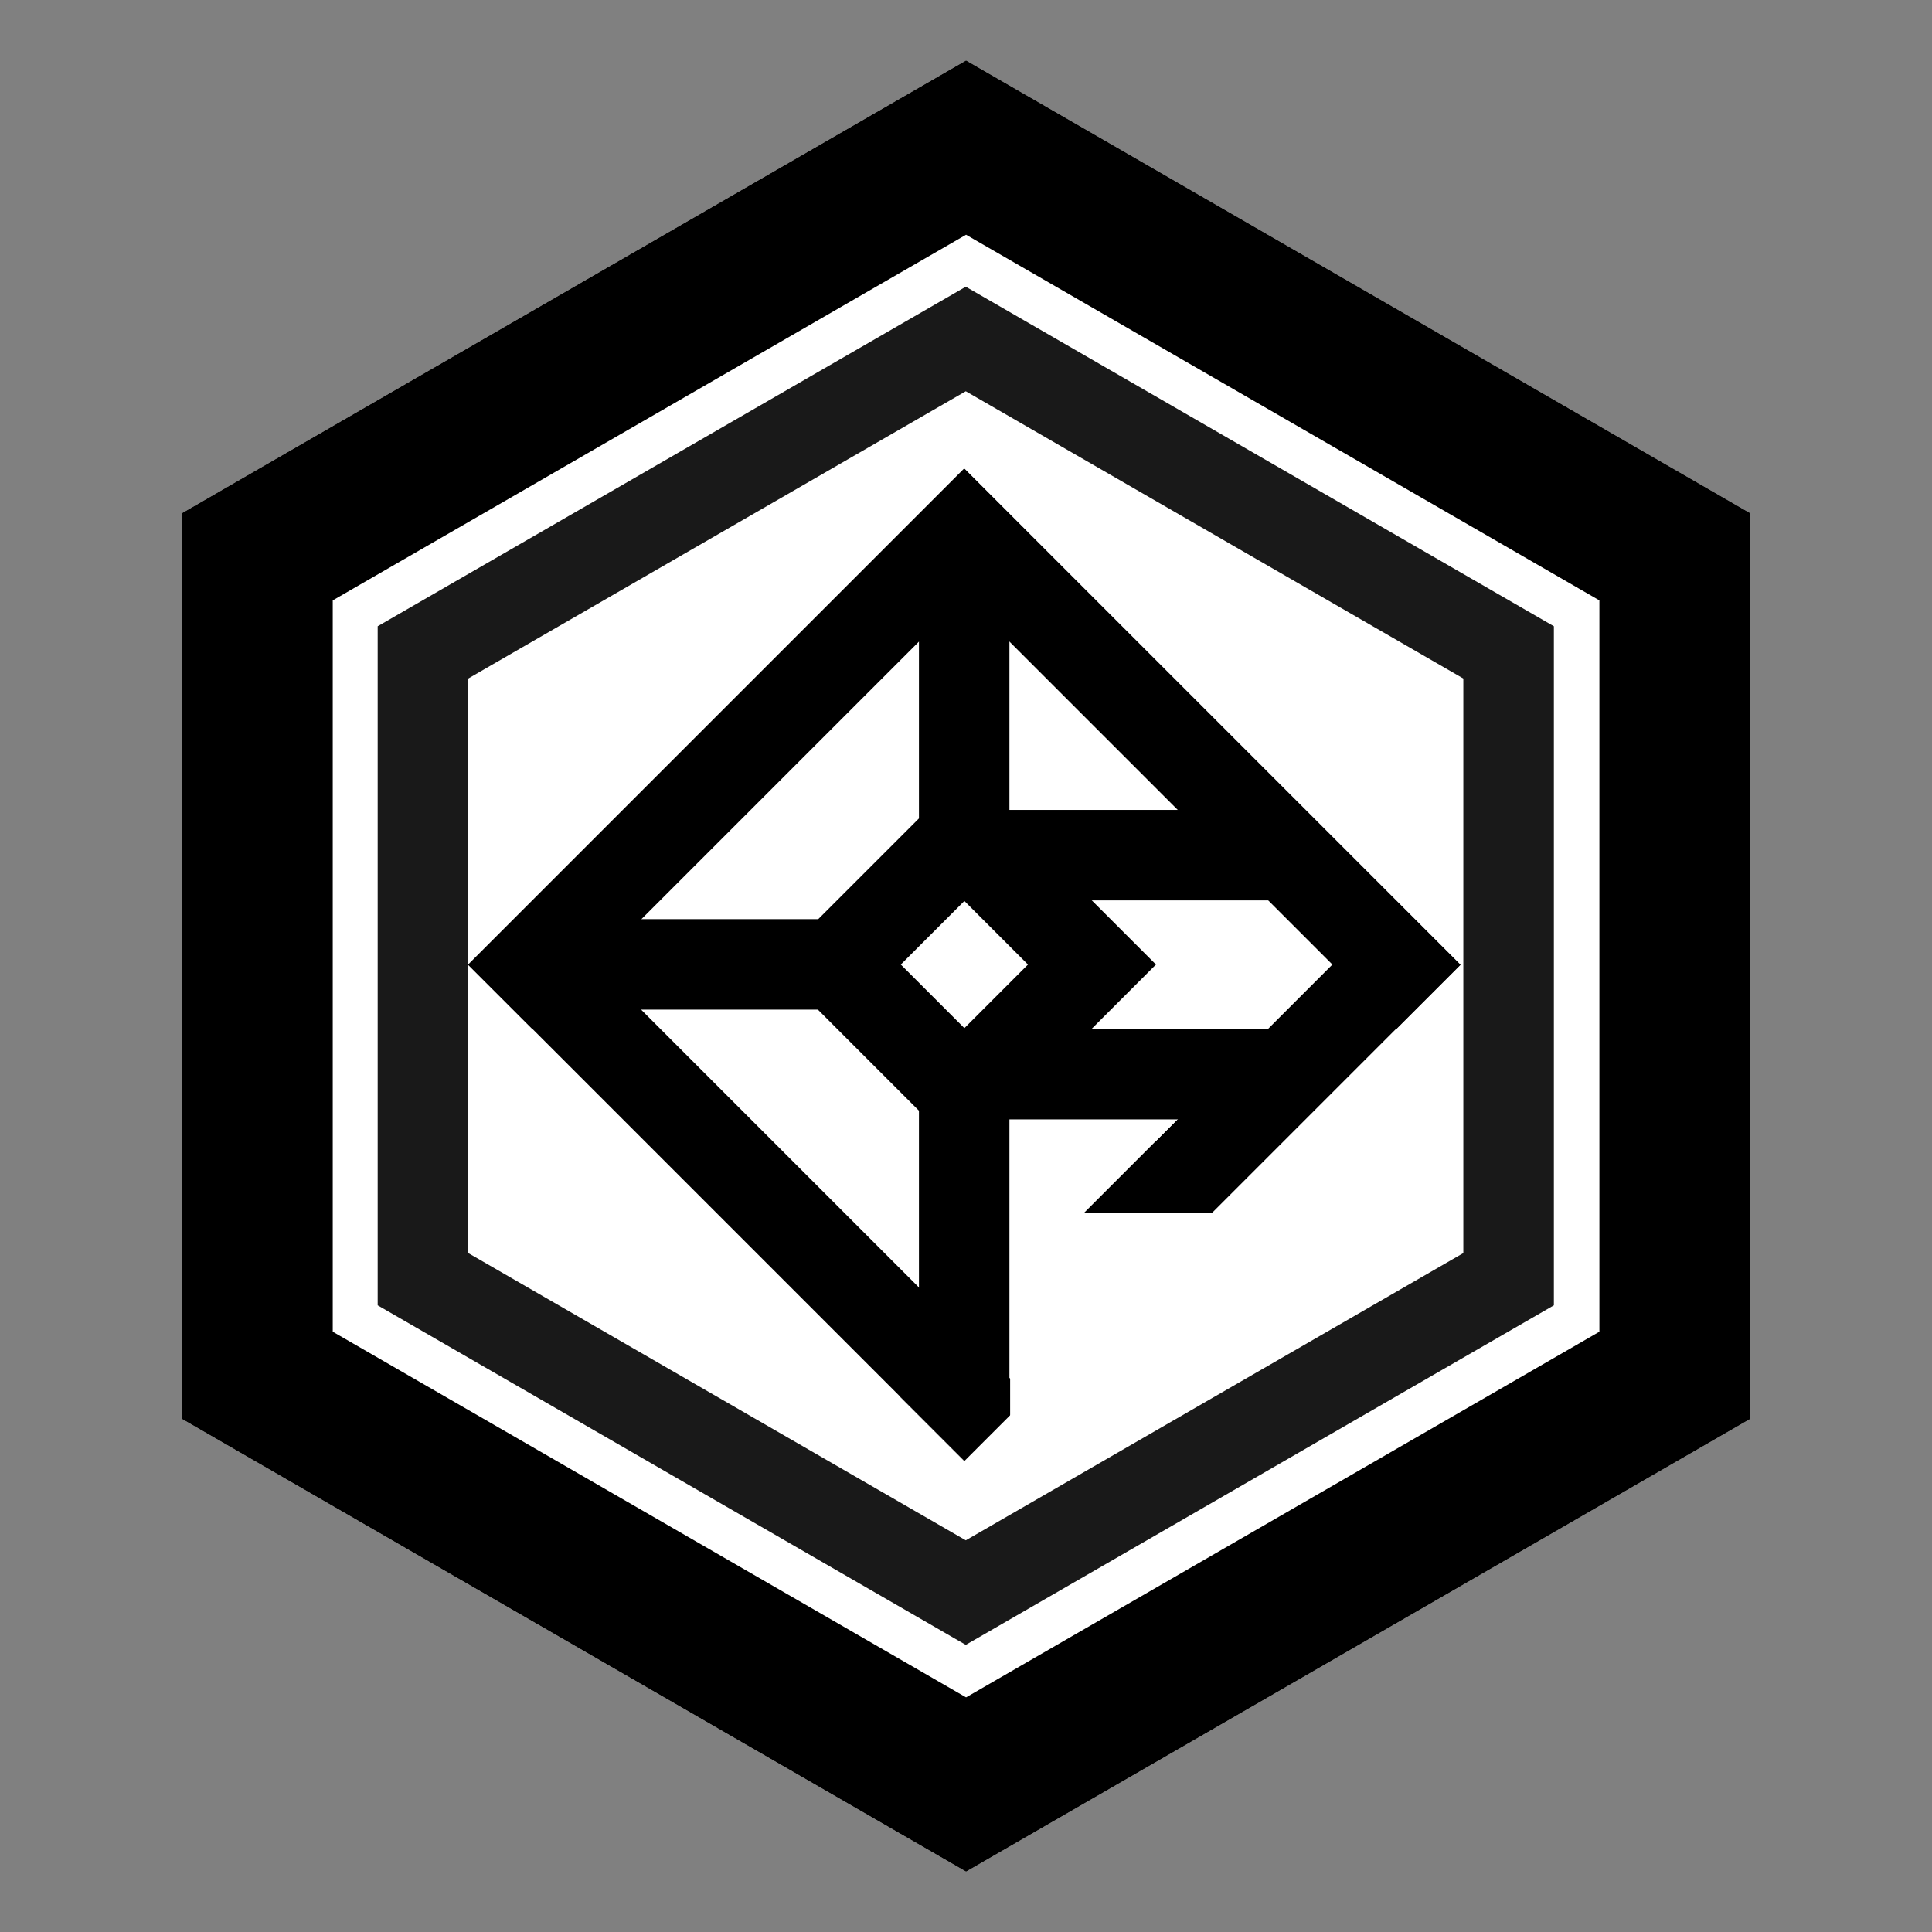 <?xml version="1.0" encoding="UTF-8" standalone="no"?>
<!DOCTYPE svg PUBLIC "-//W3C//DTD SVG 1.1//EN" "http://www.w3.org/Graphics/SVG/1.1/DTD/svg11.dtd">
<svg width="100%" height="100%" viewBox="0 0 3024 3024" version="1.1" xmlns="http://www.w3.org/2000/svg" xmlns:xlink="http://www.w3.org/1999/xlink" xml:space="preserve" xmlns:serif="http://www.serif.com/" style="fill-rule:evenodd;clip-rule:evenodd;stroke-linecap:square;stroke-miterlimit:1.5;">
    <rect x="0" y="0" width="3024" height="3024" fill="#808080" stroke="none"/>
    <g transform="matrix(1.699,0,0,1.699,-1072.94,-776.843)">
        <path d="M1521.51,512.909L2244.04,930.062L2244.04,1764.37L1521.51,2181.52L798.982,1764.37L798.982,930.062L1521.51,512.909Z" style="fill:white;"/>
        <path d="M2244.04,930.062L2244.04,1764.37L1521.51,2181.52L798.982,1764.37L798.982,930.062L1521.51,512.909L2244.04,930.062ZM938.05,1010.35L938.05,1684.08L1521.51,2020.94L2104.97,1684.08L2104.97,1010.35L1521.51,673.491L938.05,1010.35Z"/>
    </g>
    <g transform="matrix(1.274,0,0,1.274,-426.753,-204.679)">
        <path d="M2244.04,930.062L2244.04,1764.37L1521.51,2181.52L798.982,1764.37L798.982,930.062L1521.51,512.909L2244.04,930.062ZM910.223,994.287L910.223,1700.14L1521.51,2053.07L2132.8,1700.14L2132.8,994.287L1521.51,641.358L910.223,994.287Z" style="fill-opacity:0.9;"/>
    </g>
    <g transform="matrix(0.707,-0.707,0.707,0.707,-380.101,1624.3)">
        <g>
            <g>
                <g transform="matrix(1.147,0,0,1.693,-129.392,759.563)">
                    <rect x="869.326" y="533.438" width="957.281" height="83.664" style="fill:white;"/>
                    <rect x="869.326" y="533.438" width="957.281" height="83.664"/>
                </g>
                <g transform="matrix(0.574,-1.11704e-32,1.87992e-16,1.835,369.359,677.9)">
                    <rect x="869.326" y="533.438" width="957.281" height="83.664" style="fill:white;"/>
                </g>
                <g transform="matrix(0.082,-0.082,2.143,2.143,23.494,553.555)">
                    <rect x="869.326" y="533.438" width="957.281" height="83.664"/>
                </g>
                <g transform="matrix(0.574,1.11022e-16,3.33067e-16,1.835,572.976,530.245)">
                    <rect x="869.326" y="533.438" width="957.281" height="83.664" style="fill:white;"/>
                </g>
                <g transform="matrix(7.02606e-17,-1.147,1.693,1.03683e-16,-35.149,2801.99)">
                    <rect x="869.326" y="533.438" width="957.281" height="83.664"/>
                </g>
                <g transform="matrix(7.02606e-17,-1.147,1.693,1.03683e-16,921.61,2801.99)">
                    <rect x="869.326" y="533.438" width="957.281" height="83.664"/>
                </g>
                <g transform="matrix(1.147,0,0,1.693,-129.392,-197.195)">
                    <rect x="869.326" y="533.438" width="957.281" height="83.664"/>
                </g>
                <g transform="matrix(0.172,-0.172,0.49,0.49,548.758,1702.43)">
                    <rect x="869.326" y="533.438" width="957.281" height="83.664" style="fill:white;"/>
                </g>
            </g>
            <g transform="matrix(0.991,-0.991,1.197,1.197,-607.205,1902.23)">
                <rect x="869.326" y="533.438" width="957.281" height="83.664"/>
            </g>
            <g transform="matrix(0.512,0.512,-1.197,1.197,1186.3,-353.318)">
                <rect x="869.326" y="533.438" width="957.281" height="83.664"/>
            </g>
            <g transform="matrix(0.386,0.386,-1.197,1.197,1890.09,108.667)">
                <rect x="869.326" y="533.438" width="957.281" height="83.664"/>
            </g>
            <g transform="matrix(0.376,0.376,-1.197,1.197,1657.04,360.399)">
                <rect x="869.326" y="533.438" width="957.281" height="83.664"/>
            </g>
            <g transform="matrix(0.558,-1.11022e-16,1.11022e-16,0.558,641.543,426.242)">
                <rect x="1137.29" y="1232.73" width="506.141" height="506.141" style="fill:white;stroke:black;stroke-width:253.9px;"/>
            </g>
        </g>
    </g>
</svg>
